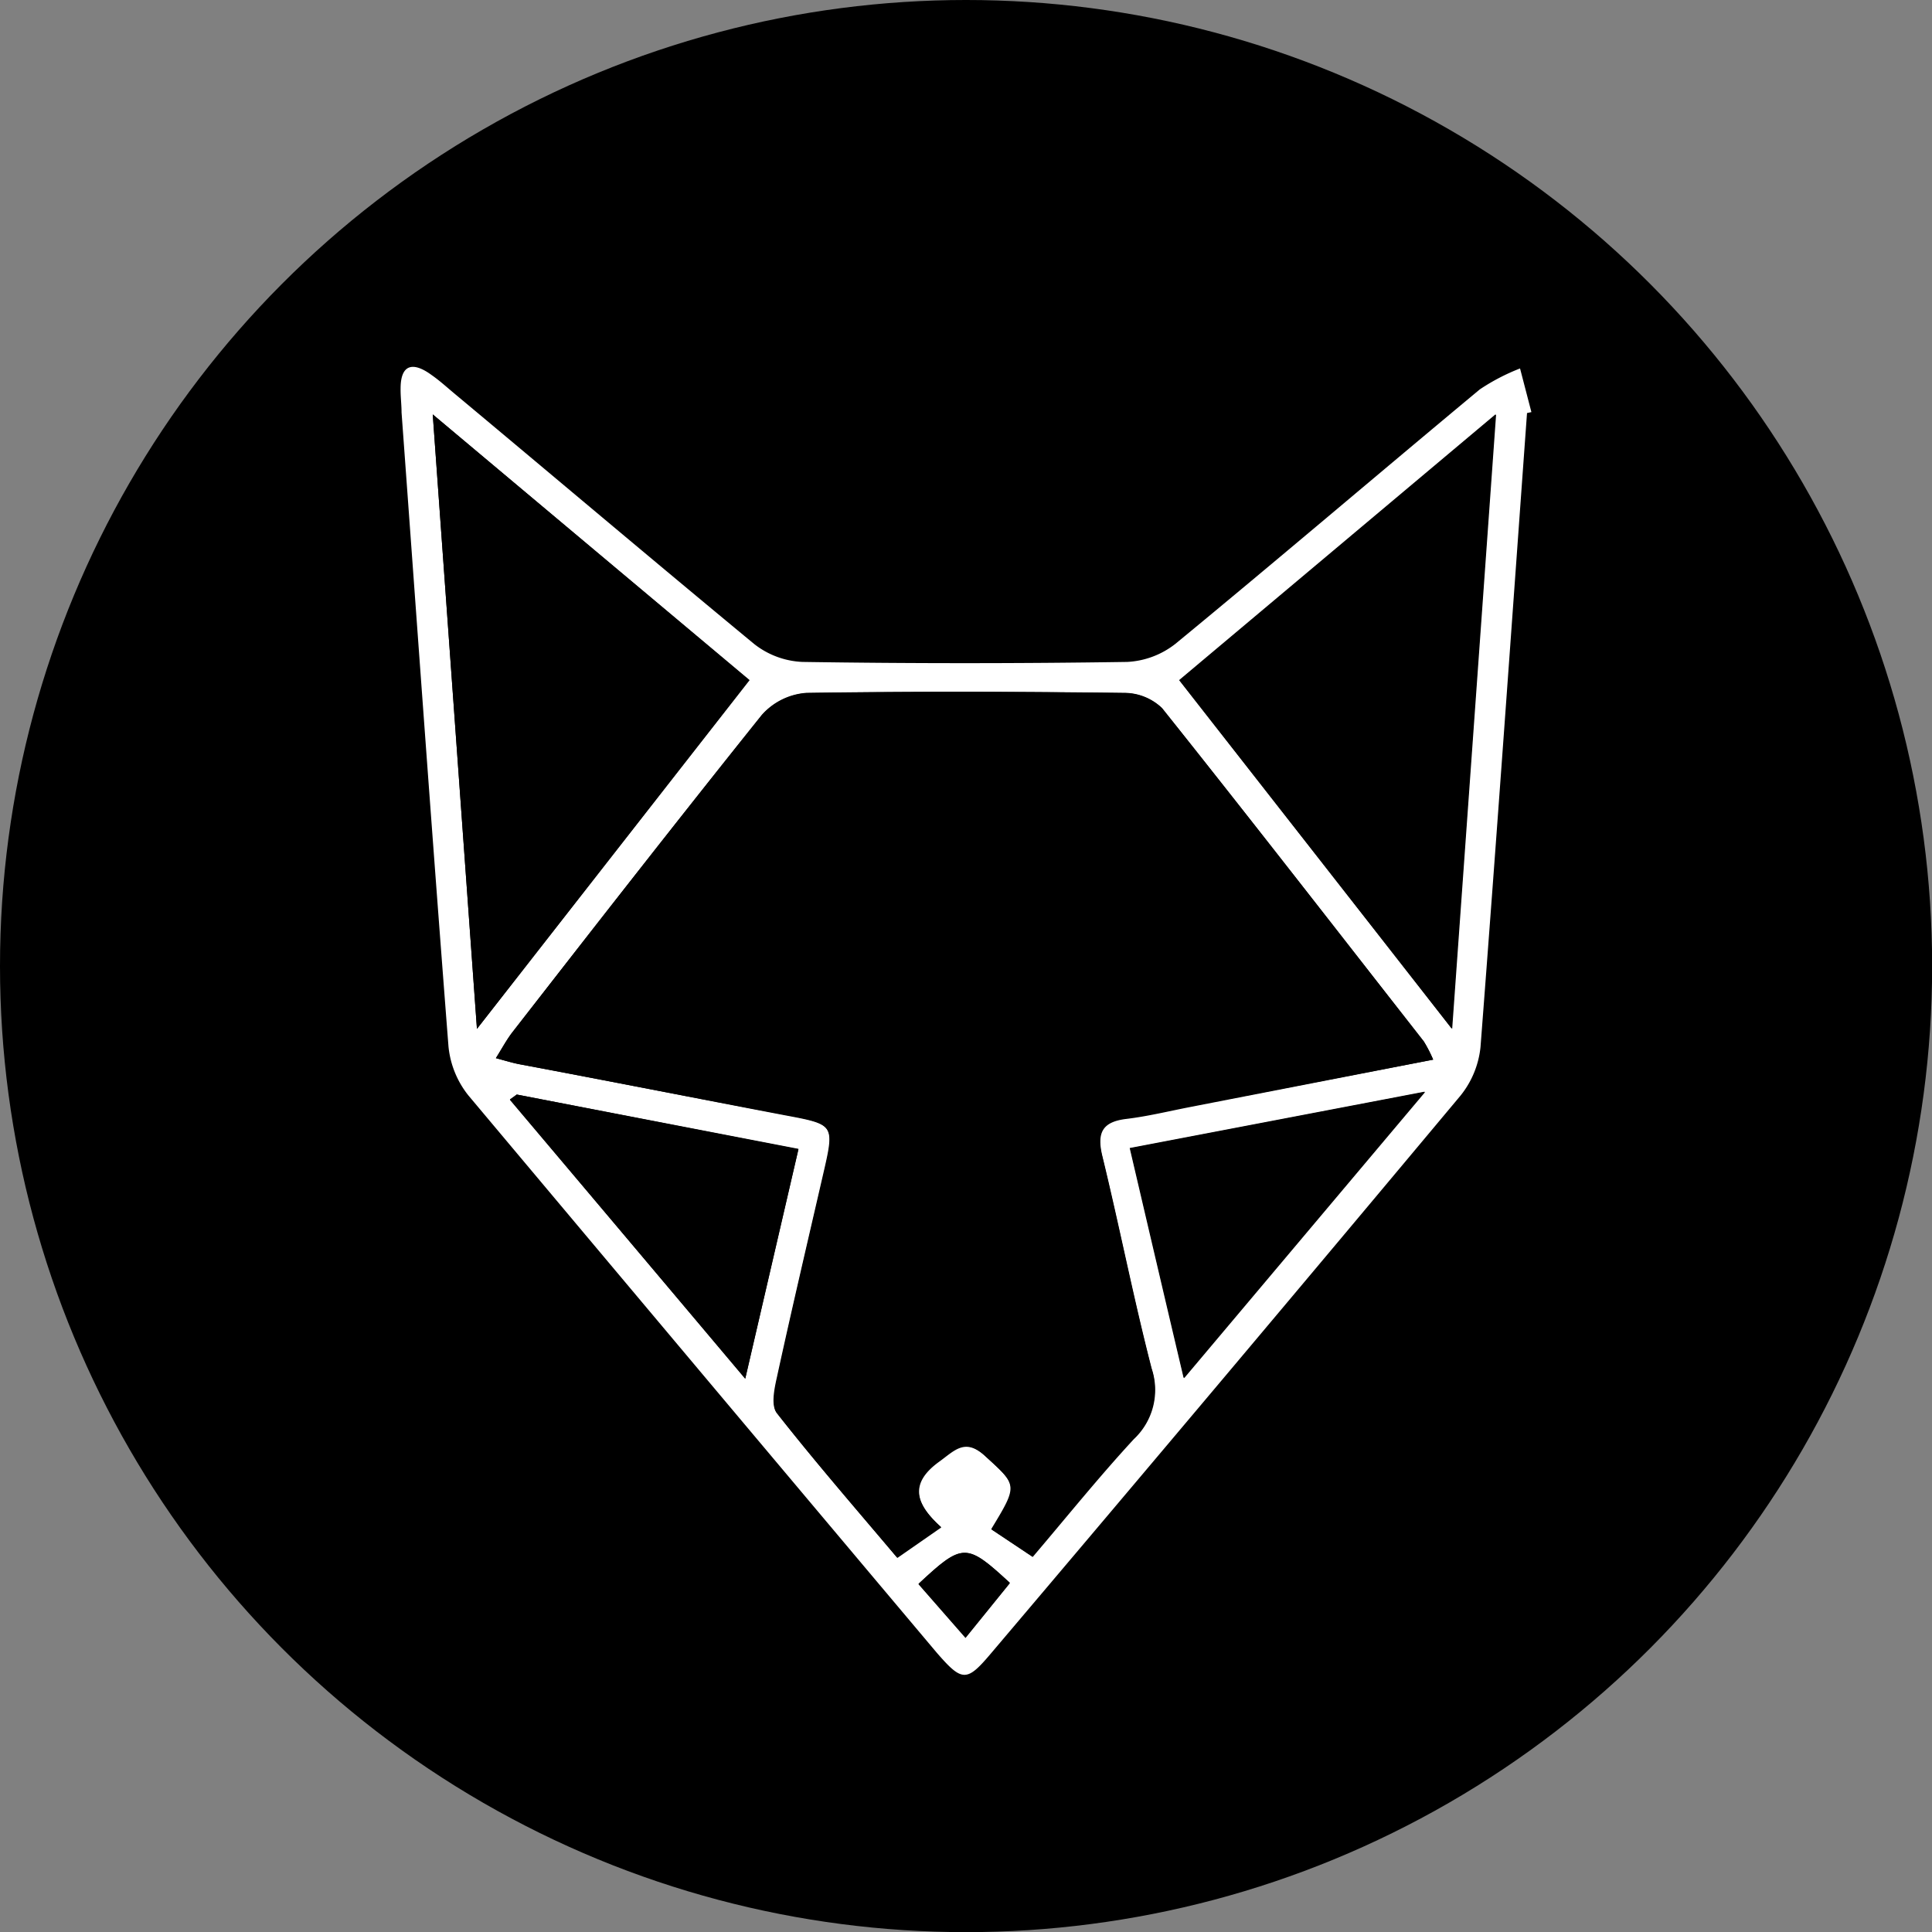 <svg xmlns="http://www.w3.org/2000/svg" viewBox="0 0 141.21 141.21"><rect x="0" y="0" width="141.21" height="141.21" fill="#808080" stroke="none"/><defs><style>.cls-1{fill:#fff;}</style></defs><g id="Layer_2" data-name="Layer 2"><g id="Layer_1-2" data-name="Layer 1"><circle cx="70.61" cy="70.61" r="70.61"/><path class="cls-1" d="M111.61,30.19c-1.12,15.45-2.21,30.9-3.4,46.34a6.75,6.75,0,0,1-1.47,3.56Q89.67,100.51,72.47,120.8c-1.81,2.15-2.13,2.15-4,0Q51.34,100.45,34.23,80.06a6.79,6.79,0,0,1-1.45-3.57c-1.2-15.44-2.3-30.89-3.43-46.34,0-.58-.08-1.17-.07-1.75,0-1.83.95-1.95,2.25-1,.62.43,1.17.94,1.75,1.42C40.54,34.88,47.78,41,55.11,47.06a6.12,6.12,0,0,0,3.54,1.32q11.87.18,23.74,0a6.2,6.2,0,0,0,3.53-1.33c7.46-6.14,14.81-12.41,22.24-18.59a15.15,15.15,0,0,1,2.94-1.53l.83,3.19Zm-6.86,47.26a9.81,9.81,0,0,0-.69-1.34C97.71,68,91.37,59.82,84.93,51.75a4,4,0,0,0-2.76-1.11c-7.74-.09-15.49-.11-23.23,0a4.83,4.83,0,0,0-3.26,1.61C49.53,59.93,43.5,67.69,37.46,75.43c-.42.54-.75,1.16-1.22,1.91.8.21,1.27.36,1.75.45C44.45,79,50.9,80.28,57.36,81.48c3.63.68,3.65.69,2.8,4.36-1.15,5-2.3,9.89-3.38,14.84-.19.85-.44,2.06,0,2.6,2.81,3.57,5.79,7,8.78,10.55l3.21-2.23c-1.91-1.72-2.35-3.21-.16-4.8,1.14-.82,1.89-1.76,3.36-.42,2.39,2.19,2.46,2.12.48,5.38l3,2c2.52-3,4.86-5.87,7.39-8.61A4.92,4.92,0,0,0,84.15,100c-1.33-5.15-2.35-10.38-3.61-15.55-.41-1.7,0-2.5,1.77-2.71,1.57-.19,3.11-.57,4.66-.87Zm-50-27.74L31.63,30.29,34.86,75.2Zm31.43,0c6.64,8.49,13.07,16.7,19.92,25.47,1.09-15.19,2.12-29.67,3.21-44.9Zm-3.61,34.2c1.33,5.69,2.56,10.95,3.94,16.8l17.62-20.92ZM37.77,80l-.5.39,17.2,20.36,3.89-16.78Zm29.37,35.8,3.43,3.92,3.24-4C70.63,112.74,70.37,112.75,67.14,115.76Z"/><path d="M104.75,77.45,87,80.91c-1.55.3-3.09.68-4.66.87-1.77.21-2.18,1-1.77,2.71,1.26,5.17,2.28,10.4,3.61,15.55a4.92,4.92,0,0,1-1.31,5.15c-2.53,2.74-4.87,5.65-7.39,8.61l-3-2c2-3.26,1.91-3.19-.48-5.38-1.47-1.34-2.22-.4-3.36.42-2.19,1.59-1.75,3.08.16,4.8l-3.21,2.23c-3-3.55-6-7-8.78-10.55-.43-.54-.18-1.75,0-2.6,1.08-5,2.23-9.89,3.38-14.84.85-3.67.83-3.68-2.8-4.36C50.9,80.28,44.45,79,38,77.79c-.48-.09-1-.24-1.75-.45.47-.75.8-1.37,1.22-1.91,6-7.74,12.07-15.5,18.22-23.16a4.83,4.83,0,0,1,3.26-1.61c7.74-.13,15.49-.11,23.23,0a4,4,0,0,1,2.76,1.11C91.37,59.82,97.71,68,104.06,76.11A9.81,9.81,0,0,1,104.75,77.45Z"/><path d="M54.79,49.71,34.86,75.2,31.63,30.29Z"/><path d="M86.22,49.73,109.35,30.3c-1.09,15.23-2.12,29.71-3.21,44.9C99.29,66.43,92.86,58.22,86.22,49.73Z"/><path d="M82.61,83.93l21.56-4.12L86.55,100.73C85.17,94.88,83.94,89.62,82.61,83.93Z"/><path d="M37.77,80l20.59,4-3.89,16.78L37.27,80.35Z"/><path d="M67.14,115.76c3.23-3,3.49-3,6.67-.08l-3.24,4Z"/></g></g></svg>